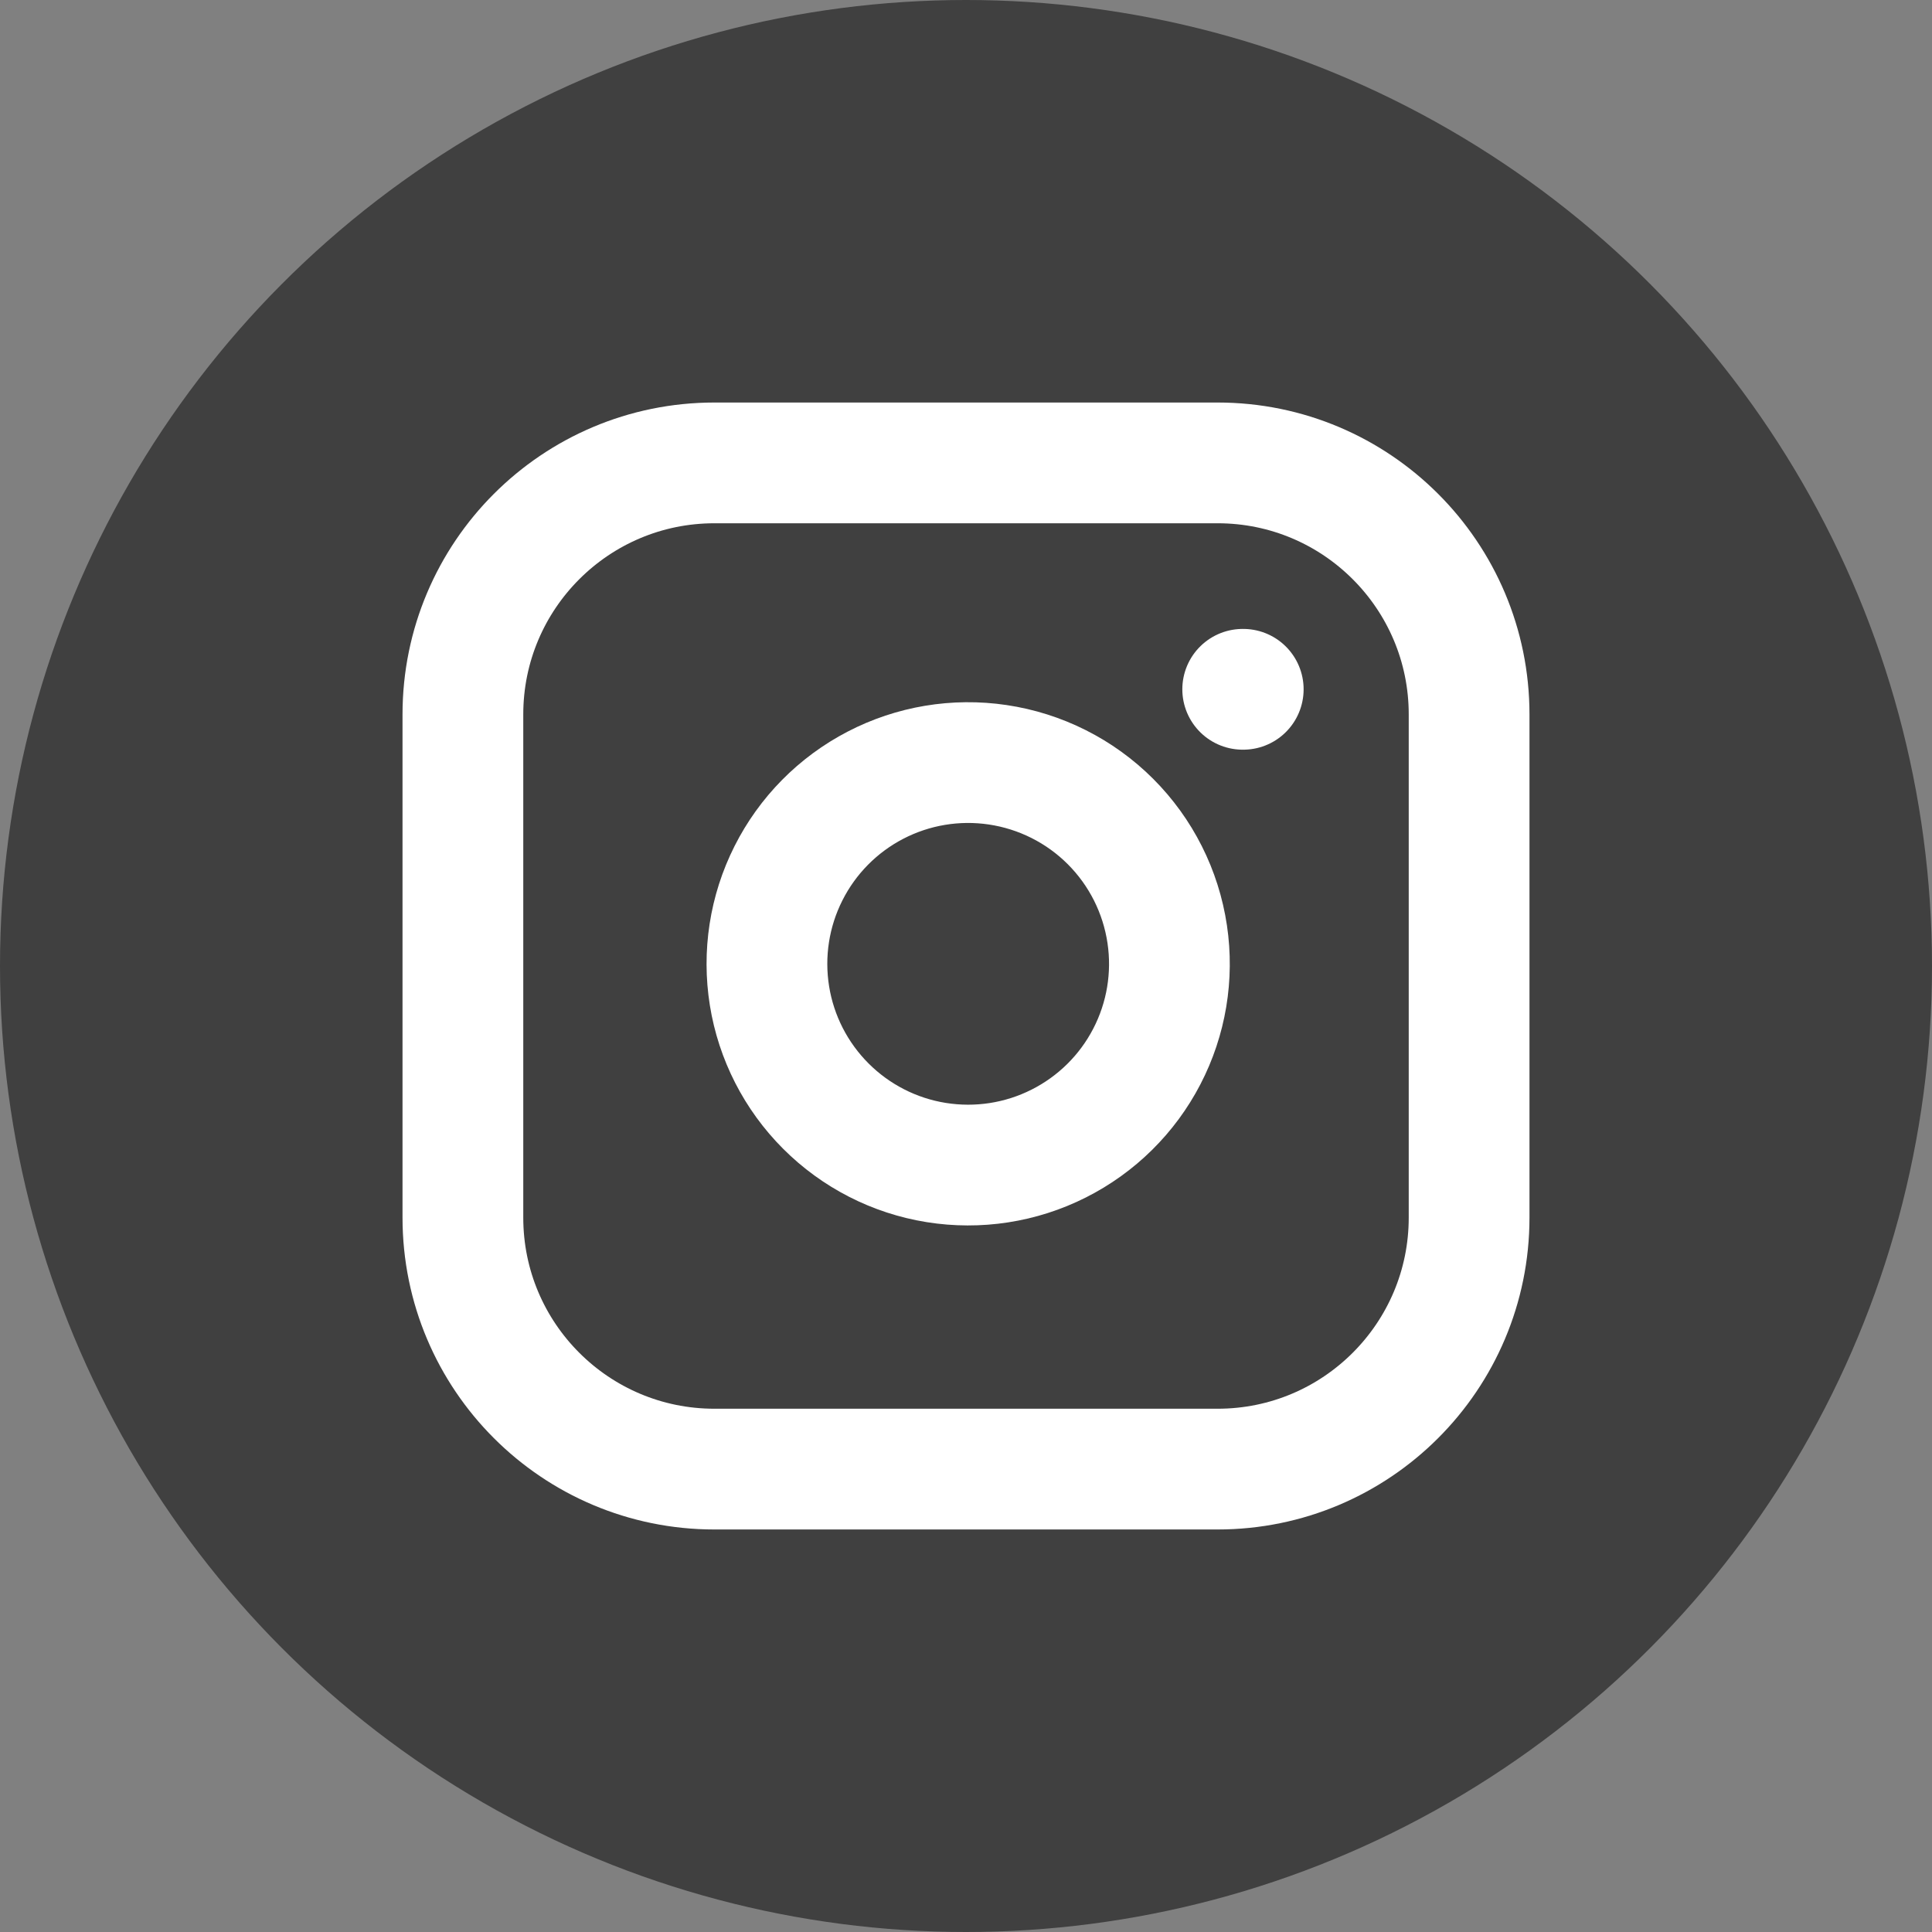 <svg width="32" height="32" viewBox="0 0 32 32" fill="none" xmlns="http://www.w3.org/2000/svg">
<rect x="0" y="0" width="32" height="32" fill="#808080" stroke="none"/>
<circle cx="16" cy="16" r="16" fill="#404040"/>
<path d="M20.167 7.667H11.833C9.532 7.667 7.667 9.532 7.667 11.833V20.167C7.667 22.468 9.532 24.333 11.833 24.333H20.167C22.468 24.333 24.333 22.468 24.333 20.167V11.833C24.333 9.532 22.468 7.667 20.167 7.667Z" stroke="white" stroke-width="2" stroke-linecap="round" stroke-linejoin="round"/>
<path d="M19.333 15.475C19.436 16.169 19.318 16.877 18.995 17.499C18.672 18.122 18.161 18.626 17.535 18.941C16.908 19.257 16.199 19.366 15.506 19.255C14.814 19.144 14.175 18.817 13.679 18.321C13.183 17.825 12.856 17.186 12.745 16.494C12.634 15.801 12.743 15.092 13.059 14.465C13.374 13.839 13.878 13.328 14.501 13.005C15.123 12.682 15.831 12.564 16.525 12.667C17.232 12.772 17.887 13.101 18.393 13.607C18.899 14.113 19.228 14.768 19.333 15.475Z" stroke="white" stroke-width="2" stroke-linecap="round" stroke-linejoin="round"/>
<path d="M20.583 11.417H20.592" stroke="white" stroke-width="2" stroke-linecap="round" stroke-linejoin="round"/>
</svg>
